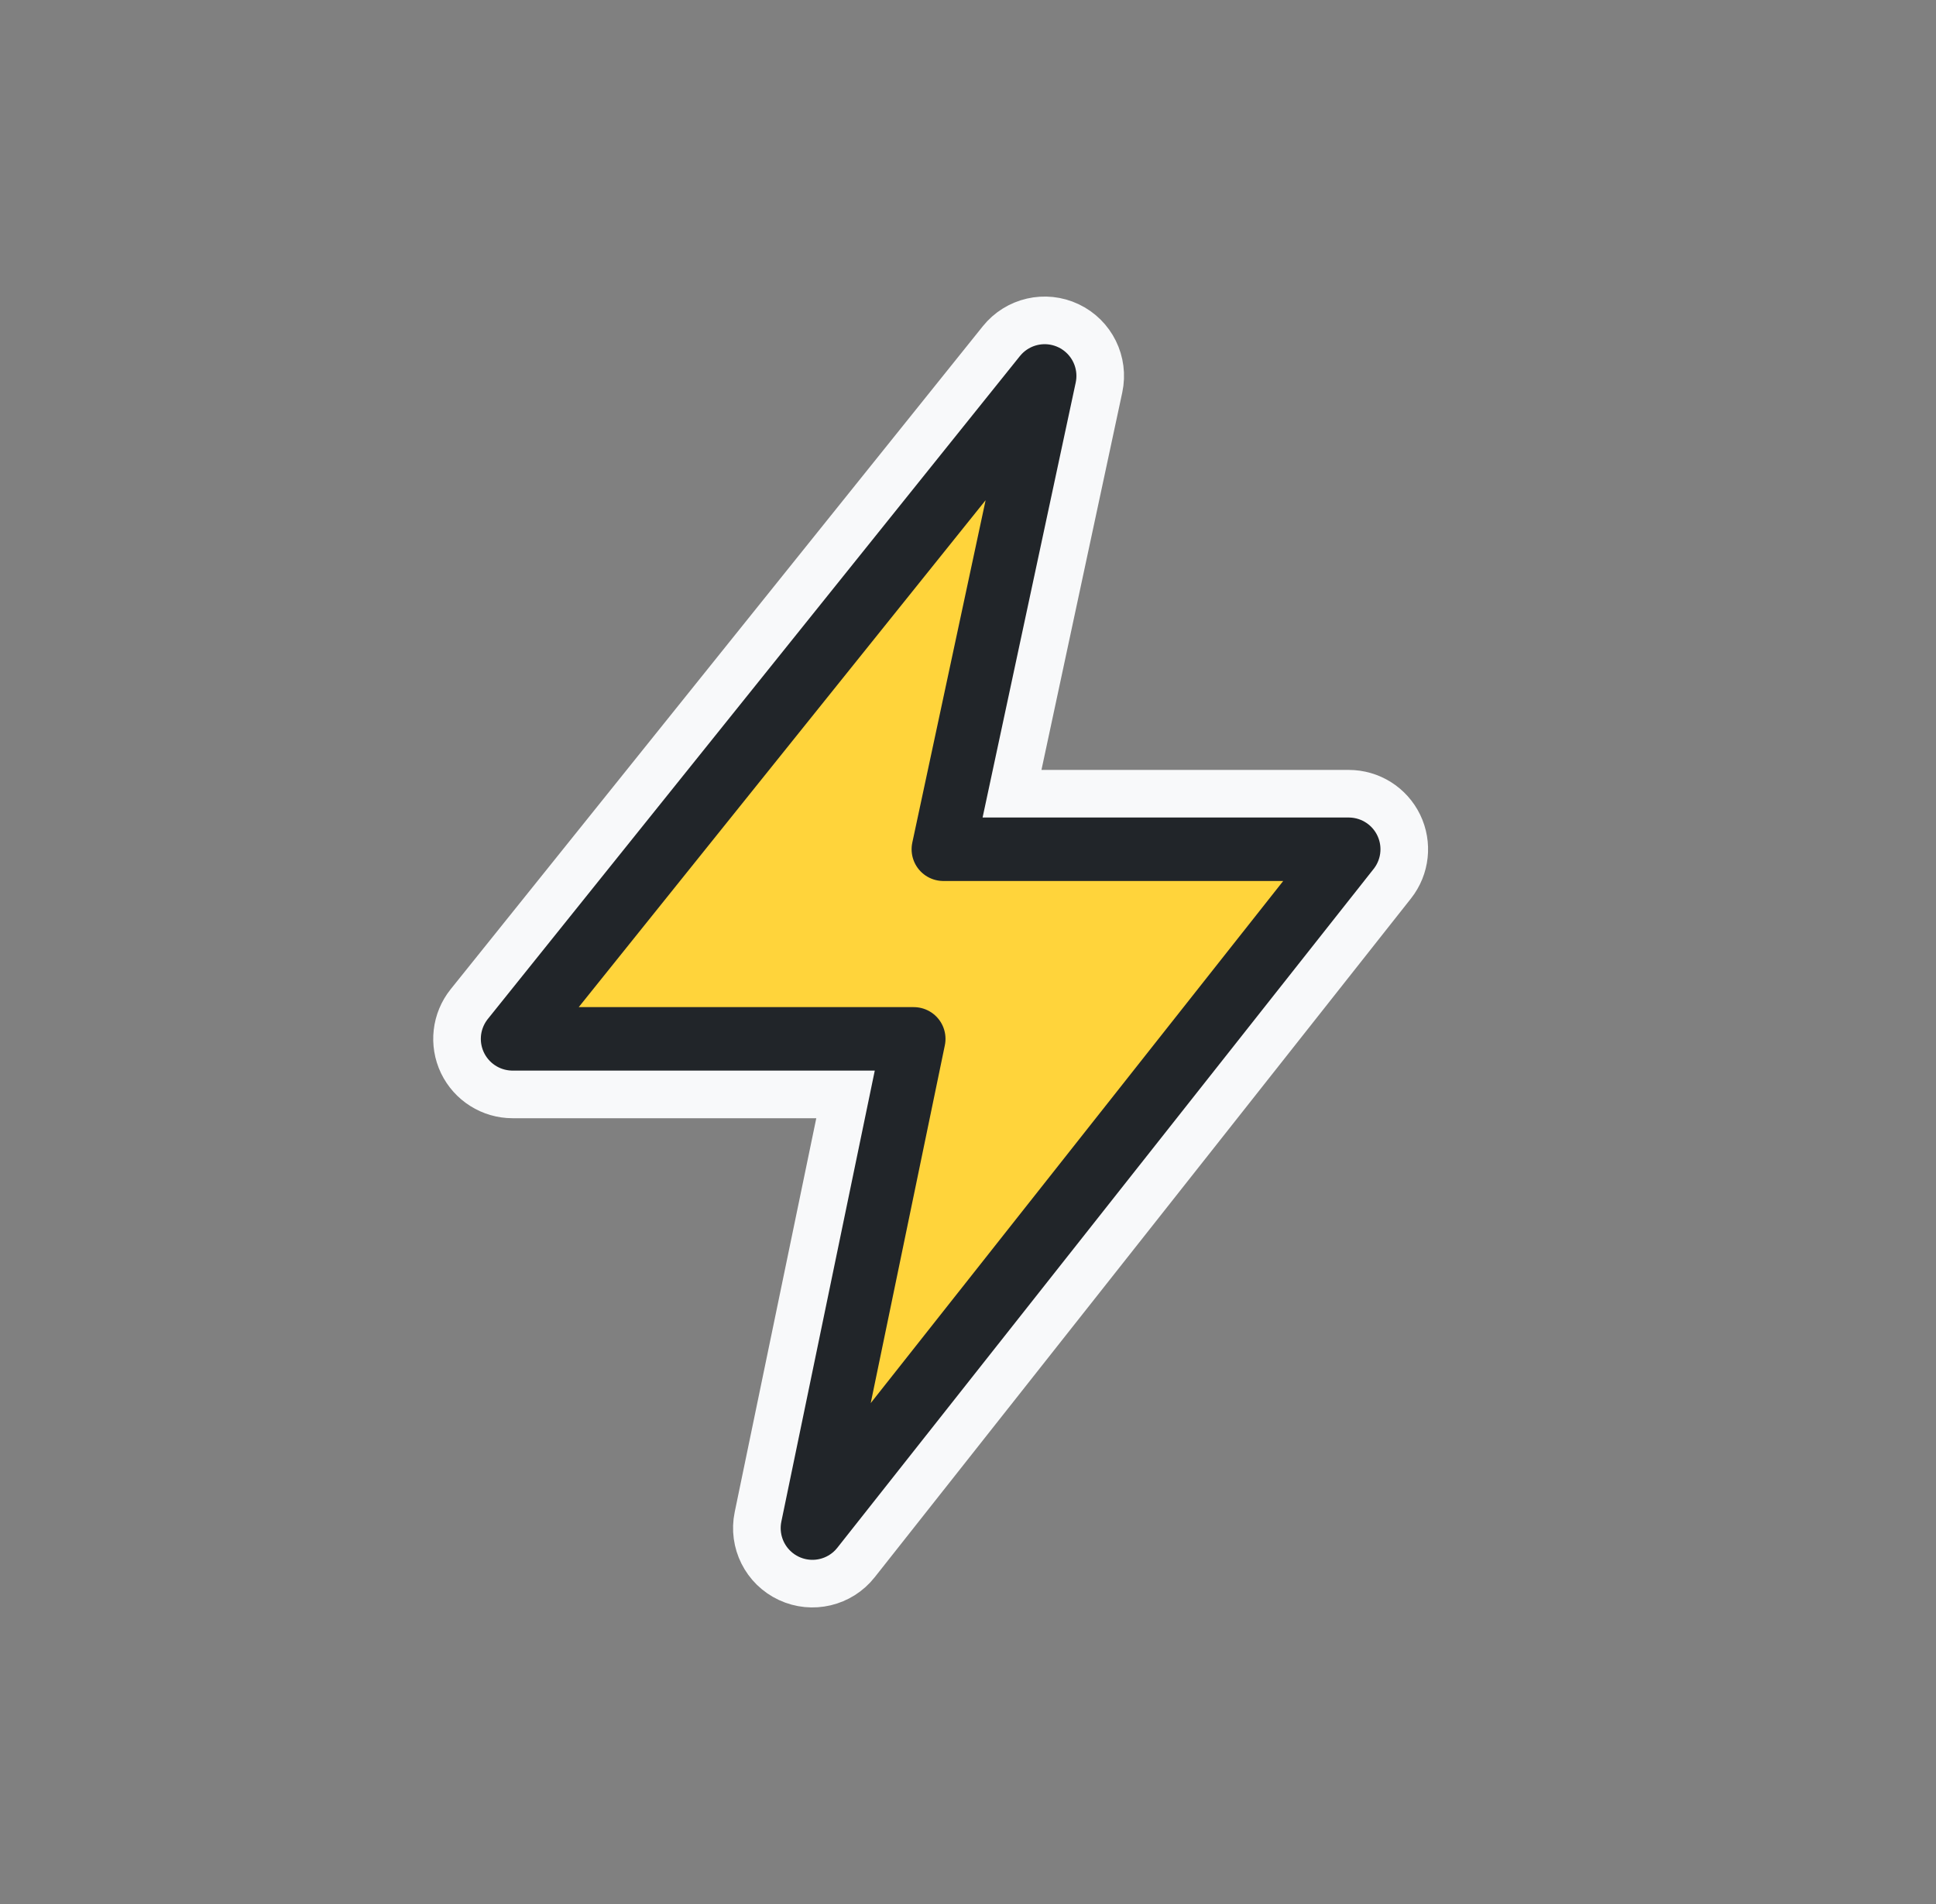 <svg width="61" height="60" viewBox="0 0 61 60" fill="none" xmlns="http://www.w3.org/2000/svg">
<rect x="0" y="0" width="61" height="60" fill="#808080" stroke="none"/>
<path d="M26.641 34.488L23.884 47.799C23.719 48.593 24.122 49.397 24.858 49.74C25.593 50.083 26.468 49.876 26.971 49.239L43.87 27.847C44.285 27.321 44.364 26.603 44.071 25.999C43.779 25.396 43.167 25.012 42.496 25.012H31.887L34.627 12.212C34.797 11.419 34.4 10.613 33.667 10.265L33.345 10.943L33.667 10.265C32.934 9.917 32.059 10.118 31.551 10.751L32.132 11.216L31.551 10.751L14.785 31.642L15.37 32.112L14.785 31.642C14.364 32.167 14.281 32.888 14.572 33.495L15.248 33.17L14.572 33.495C14.864 34.101 15.477 34.488 16.15 34.488H26.641ZM28.791 30.988H19.798L29.659 18.701L28.011 26.396C27.901 26.913 28.029 27.452 28.362 27.863C28.694 28.273 29.194 28.512 29.723 28.512H38.884L28.813 41.261L30.505 33.093C30.611 32.577 30.481 32.041 30.148 31.633C29.816 31.224 29.317 30.988 28.791 30.988Z" fill="#F8F9FA" stroke="#F8F9FA" stroke-width="1.5" stroke-linecap="round" stroke-linejoin="round"/>
<path d="M16.15 32.737L32.916 11.846L29.723 26.762H42.496L25.598 48.154L28.791 32.737H16.15Z" fill="#FFD43B" stroke="#212529" stroke-width="2" stroke-linecap="round" stroke-linejoin="round"/>
</svg>
